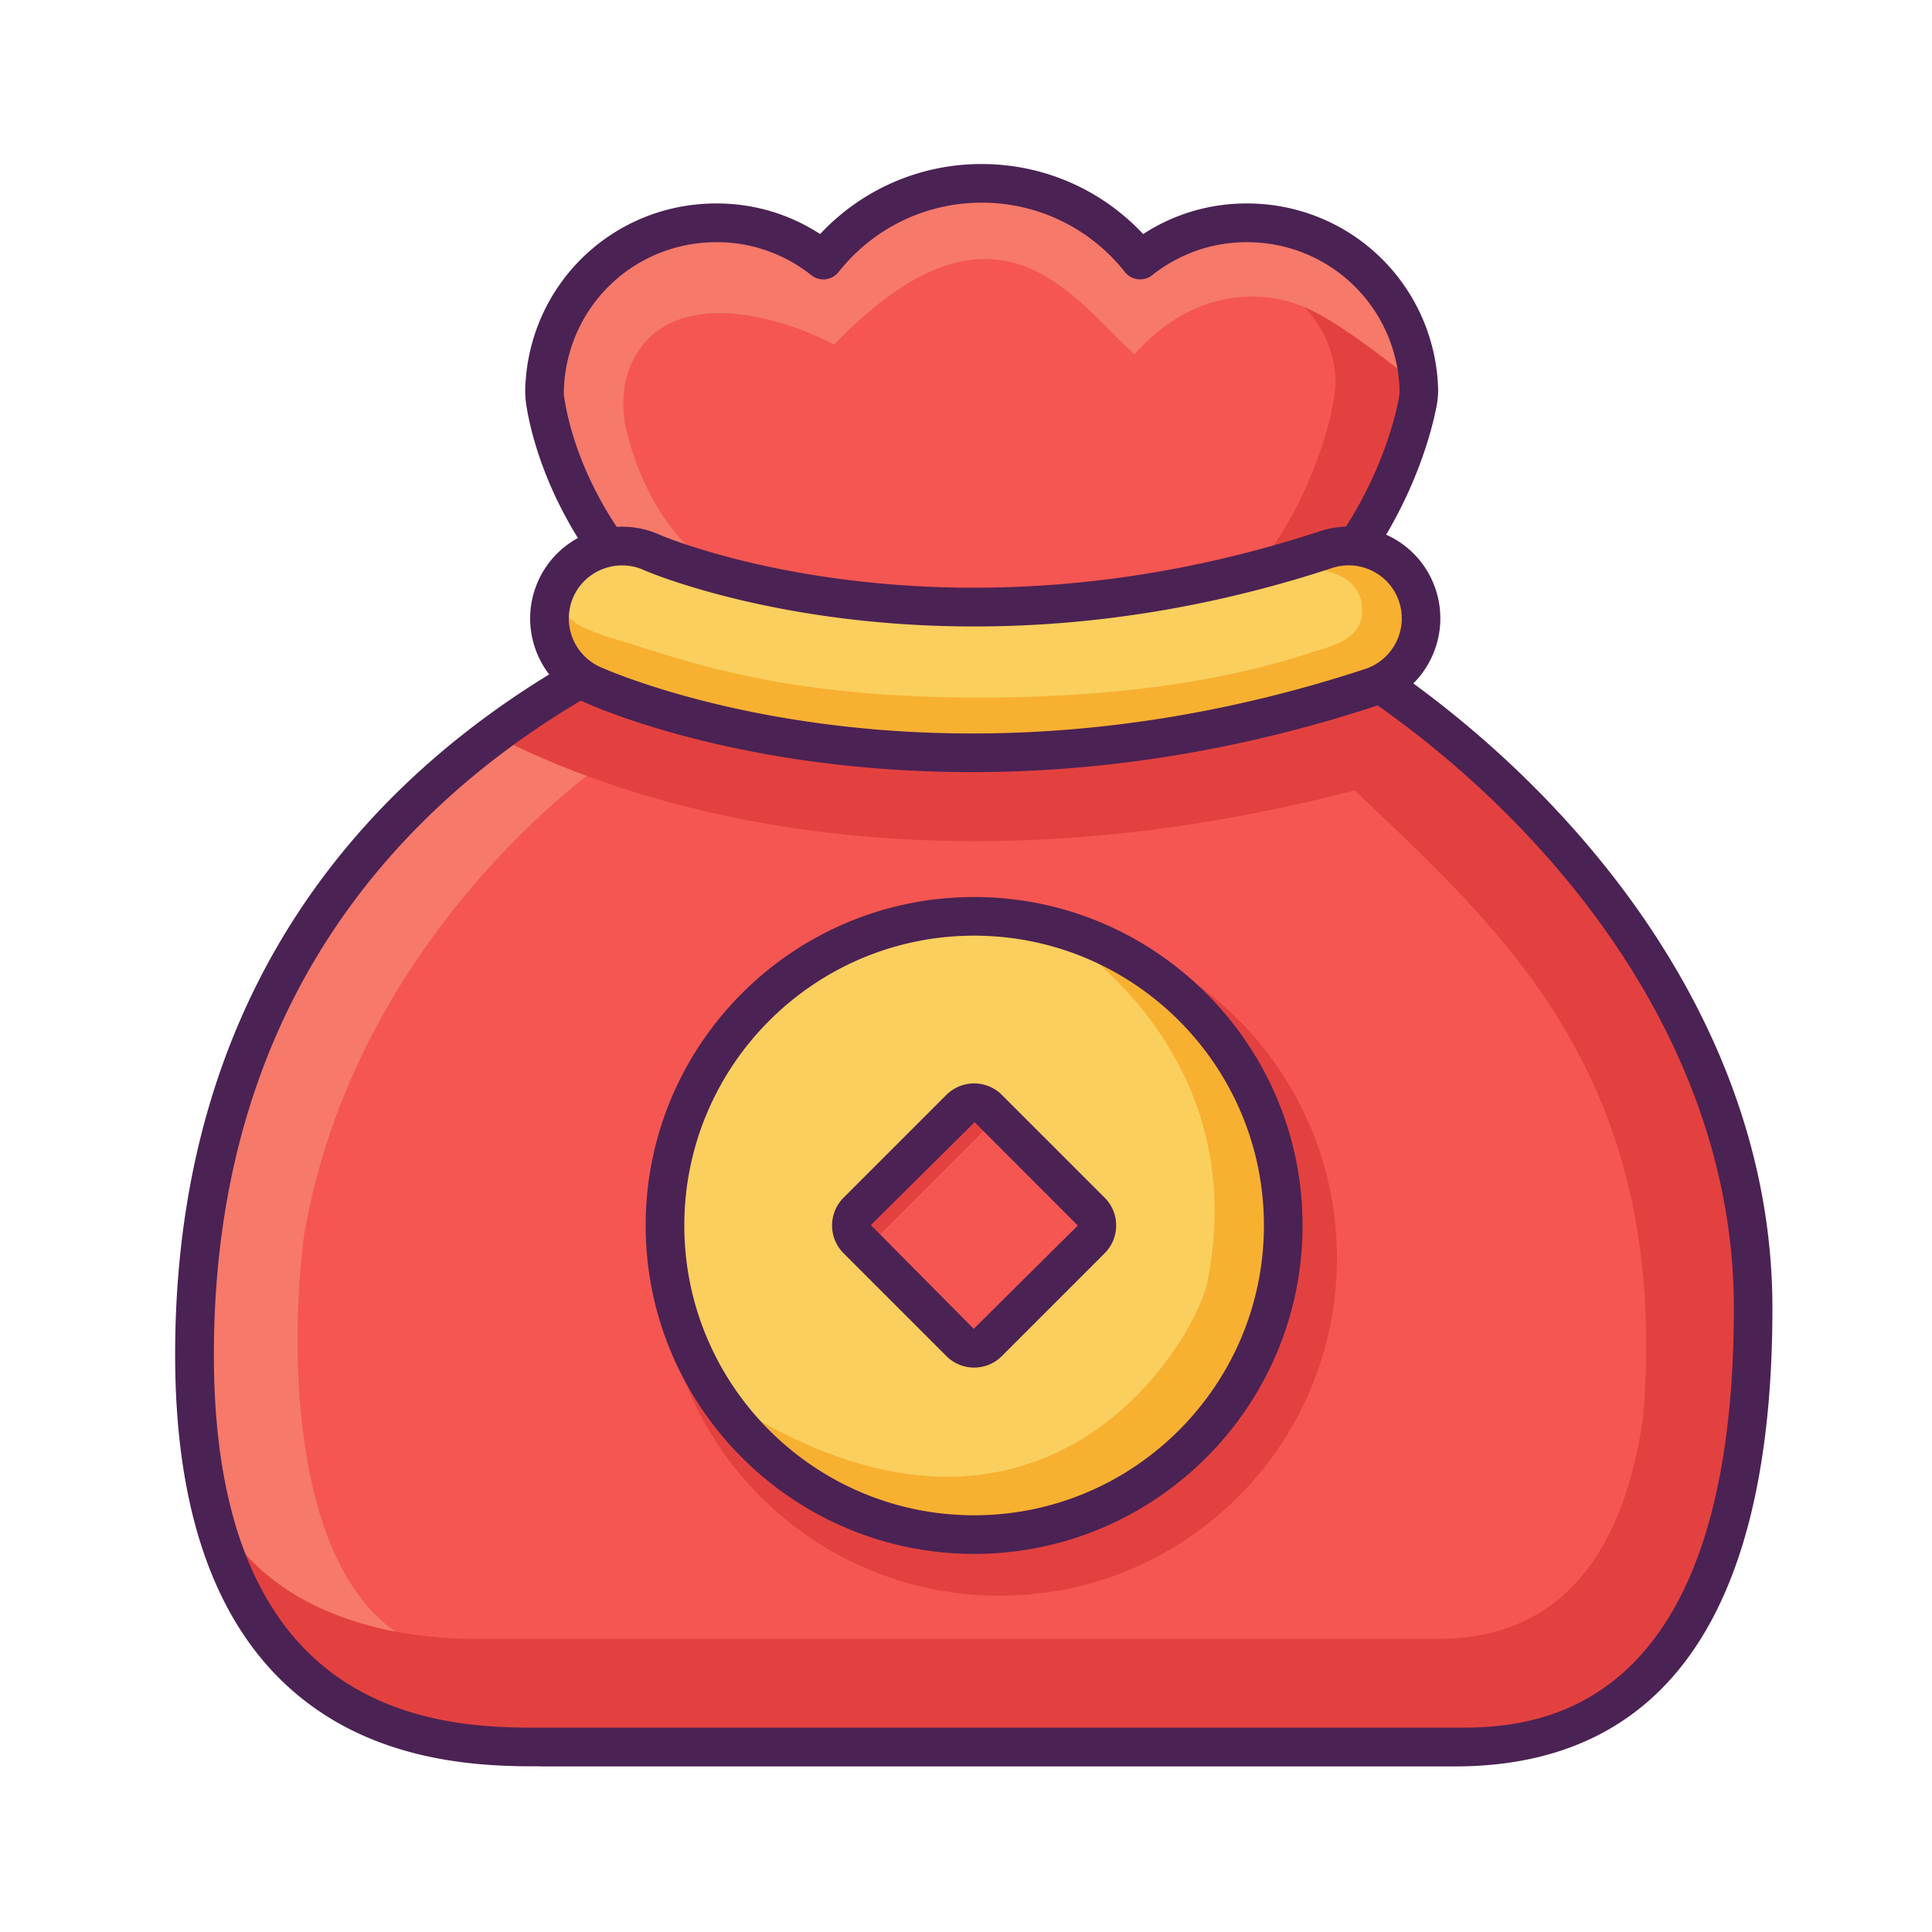 <svg xmlns="http://www.w3.org/2000/svg" viewBox="0 0 1024 1024" width="200" height="200"><path d="M692.326 321.946c43.878-44.493 56.218-93.594 59.034-108.237 0.512-2.611 0.768-5.222 0.666-7.885-1.843-48.742-41.933-87.706-91.136-87.706-21.402 0-41.011 7.424-56.576 19.763-19.61-24.73-49.92-40.653-83.968-40.653-34.048 0-64.307 15.923-83.968 40.653a90.711 90.711 0 0 0-56.576-19.763c-49.459 0-89.702 39.373-91.187 88.474-0.051 2.099 0.102 4.147 0.41 6.195 1.997 13.312 12.339 63.13 60.262 109.005 5.478 5.274 3.891 14.438-3.021 17.664-115.507 54.374-243.2 163.174-243.2 378.726 0 210.483 139.674 207.872 185.498 207.872h482.458c44.442 0 158.157-7.834 158.157-232.704 0-153.754-112.435-284.877-234.752-354.099-6.195-3.635-7.219-12.186-2.099-17.306z" fill="#F55651" /><path d="M320 404.48l-43.93-25.088c-91.597 62.618-173.005 166.656-173.005 338.739 0 85.094 22.835 135.322 53.043 165.018 19.405-2.97 41.779-6.554 66.816-11.008-69.632-29.389-69.632-157.85-61.747-217.498C188.621 493.978 320 404.48 320 404.48z" fill="#F67969" /><path d="M694.528 339.2c-4.915-2.765-6.554-8.55-4.659-13.466l-340.07-3.379c4.813 5.325 3.123 13.926-3.533 17.05-28.16 13.261-56.986 29.747-84.531 50.227 56.422 29.491 214.528 92.006 456.294 29.286 79.718 75.827 167.322 152.934 152.934 332.032-5.222 33.997-20.89 117.658-108.493 117.658H251.341c-56.218 0-120.474-19.814-141.926-79.821 27.75 139.213 139.162 137.267 179.149 137.267h482.458c44.442 0 158.157-7.834 158.157-232.704 0.102-153.805-112.333-284.928-234.65-354.15zM707.942 201.523c-0.666 24.166-17.306 69.632-40.499 97.741 2.714 11.52 15.616 15.36 31.744 15.36 38.298-42.445 48.435-82.022 51.098-95.898 0.512-2.611 1.587-14.234 1.485-16.896-1.843-48.742-41.728-83.712-90.88-83.712-13.056 0-25.498 2.816-36.71 7.782-2.15 3.686-3.482 6.042-3.482 6.042s83.968 7.475 87.245 69.581z" fill="#E3413F" /><path d="M438.323 142.746c-15.053-12.339-33.997-19.763-54.682-19.763-47.821 0-86.733 39.373-88.115 88.474-0.051 2.099 0.102 4.147 0.358 6.195 1.741 11.981 10.086 53.402 45.363 94.976 12.646-3.328 25.549-7.014 38.298-11.059-29.952-19.046-43.11-53.76-47.77-74.701-2.662-11.981-1.792-24.678 3.635-35.635 18.79-38.093 72.397-26.368 106.701-8.602 85.914-88.883 126.362-24.832 159.181 5.222 40.448-45.773 85.555-26.778 85.555-26.778 13.824 4.25 36.71 20.787 54.733 35.021-8.141-41.626-43.674-73.011-86.323-73.011-20.685 0-39.629 7.424-54.682 19.763-18.995-24.73-48.23-40.653-81.152-40.653-32.87-0.102-62.106 15.821-81.101 40.55z" fill="#F67969" /><path d="M285.184 936.192c-24.218 0-71.987-0.614-113.562-27.597-52.275-33.894-78.797-97.997-78.797-190.515 0-223.795 135.475-334.49 249.088-387.994 0.102-0.051 0.358-0.154 0.41-0.563-50.125-48.23-61.235-100.454-63.437-115.302a47.514 47.514 0 0 1-0.512-7.987c1.638-55.194 46.182-98.406 101.376-98.406 19.763 0 38.554 5.581 54.938 16.23a116.721 116.721 0 0 1 85.606-37.12c32.717 0 63.386 13.414 85.606 37.12 16.384-10.65 35.174-16.23 54.938-16.23 54.784 0 99.277 42.854 101.376 97.536 0.102 3.277-0.154 6.656-0.87 10.24-2.867 14.797-15.77 66.816-61.798 113.51a1.229 1.229 0 0 0-0.307 0.768c110.95 63.027 240.179 195.686 240.179 363.418 0 161.178-56.678 242.944-168.397 242.944H286.925c-0.563-0.051-1.126-0.051-1.741-0.051zM379.802 128.358c-44.083 0-79.616 34.509-80.947 78.541-0.051 1.382 0.051 2.816 0.307 4.403 1.997 13.21 11.93 59.75 57.242 103.066 4.966 4.762 7.27 11.725 6.195 18.534a21.146 21.146 0 0 1-11.93 15.77c-108.288 50.944-237.312 156.416-237.312 369.459 0 85.094 23.347 143.411 69.427 173.312 37.478 24.32 80.794 24.269 104.141 24.269h484.147c36.608 0 147.917 0 147.917-222.464 0-158.925-123.648-285.286-229.53-345.19a20.844 20.844 0 0 1-10.445-15.36 21.248 21.248 0 0 1 5.99-17.971c41.984-42.547 53.709-89.6 56.269-102.963 0.41-2.048 0.563-3.84 0.512-5.581-1.638-43.622-37.171-77.824-80.896-77.824-18.381 0-35.738 6.042-50.227 17.51-4.403 3.482-10.854 2.765-14.387-1.638-18.534-23.398-46.234-36.813-75.93-36.813-29.696 0-57.395 13.414-75.93 36.813-3.533 4.403-9.933 5.171-14.387 1.638a80.148 80.148 0 0 0-50.227-17.51z" fill="#4B2254" /><path d="M515.277 399.002c-120.013 0-196.813-34.099-201.574-36.25a38.41 38.41 0 0 1 31.744-69.939c1.997 0.87 152.218 65.946 357.376-1.485 20.173-6.656 41.83 4.352 48.486 24.474a38.451 38.451 0 0 1-24.474 48.486c-79.104 25.958-150.886 34.714-211.558 34.714z" fill="#FACF5D" /><path d="M721.408 317.952c1.075 7.936 2.765 18.842-19.046 25.6-20.019 6.195-74.394 26.163-183.04 26.163s-156.672-20.122-199.322-32.819c-14.234-5.376-21.555-8.141-24.525-22.221-1.69 5.171-2.15 14.797-1.894 26.368a38.175 38.175 0 0 0 20.122 21.709c4.762 2.15 81.562 36.25 201.574 36.25 60.723 0 132.454-8.704 211.558-34.714a38.385 38.385 0 0 0 24.474-48.486c-5.325-16.23-20.48-26.47-36.659-26.419l-23.808 12.339c-0.051 0.051 25.19-2.202 30.566 16.23z" fill="#F8B031" /><path d="M515.277 409.242c-120.678 0-197.427-33.382-205.824-37.171-24.422-11.11-35.226-40.038-24.064-64.461 11.11-24.32 39.936-35.123 64.256-24.166 1.434 0.614 149.35 64.051 349.952-1.894 12.339-4.045 25.498-3.072 37.12 2.816a48.276 48.276 0 0 1 24.269 28.211c8.346 25.498-5.53 53.043-31.027 61.389-71.066 23.398-143.309 35.277-214.682 35.277zM329.728 299.674c-10.701 0-20.992 6.144-25.702 16.435a28.201 28.201 0 0 0 13.926 37.325c3.174 1.434 78.95 35.328 197.325 35.328 69.171 0 139.315-11.52 208.333-34.202a28.227 28.227 0 0 0 17.971-35.533 27.863 27.863 0 0 0-14.029-16.333c-6.707-3.379-14.336-3.994-21.504-1.638-208.998 68.71-363.213 1.792-364.749 1.126-3.789-1.741-7.731-2.509-11.571-2.509z" fill="#4B2254" /><path d="M529.715 487.987c-98.816 0-178.893 80.077-178.893 178.893 0 98.816 80.077 178.893 178.893 178.893 98.816 0 178.893-80.077 178.893-178.893 0-98.816-80.077-178.893-178.893-178.893z m67.686 186.982l-59.546 59.546c-4.506 4.506-11.776 4.506-16.282 0l-59.546-59.546c-4.506-4.506-4.506-11.776 0-16.282l59.546-59.546c4.506-4.506 11.776-4.506 16.282 0l59.546 59.546c4.506 4.506 4.506 11.776 0 16.282z" fill="#E3413F" /><path d="M516.301 485.683c-90.47 0-163.84 73.37-163.84 163.84s73.37 163.84 163.84 163.84 163.84-73.37 163.84-163.84-73.318-163.84-163.84-163.84z m62.003 171.315l-54.528 54.528c-4.096 4.096-10.803 4.096-14.899 0l-54.528-54.528c-4.096-4.096-4.096-10.803 0-14.899l54.528-54.528c4.096-4.096 10.803-4.096 14.899 0l54.528 54.528c4.096 4.096 4.096 10.752 0 14.899z" fill="#FACF5D" /><path d="M680.141 649.523c0-77.414-53.658-142.182-125.798-159.386 2.304 1.28 111.821 62.771 85.299 190.822-10.547 38.707-95.13 169.677-261.222 56.986 29.133 45.363 79.974 75.418 137.933 75.418 90.47 0 163.789-73.37 163.789-163.84z" fill="#F8B031" /><path d="M516.301 823.603c-96 0-174.08-78.08-174.08-174.08s78.08-174.08 174.08-174.08 174.08 78.08 174.08 174.08-78.08 174.08-174.08 174.08z m0-327.68c-84.685 0-153.6 68.915-153.6 153.6s68.915 153.6 153.6 153.6 153.6-68.915 153.6-153.6-68.864-153.6-153.6-153.6z m0 228.915c-5.53 0-10.752-2.15-14.694-6.093l-54.528-54.528a20.828 20.828 0 0 1 0-29.389l54.528-54.528a20.828 20.828 0 0 1 29.389 0l54.528 54.528a20.828 20.828 0 0 1 0 29.389l-54.528 54.528c-3.891 3.942-9.114 6.093-14.694 6.093z m0.256-130.048l-54.989 54.528 54.528 54.989 54.938-54.528c0.102-0.102 0.102-0.307 0-0.461l-54.477-54.528z m61.747 62.208z" fill="#4B2254" /></svg>